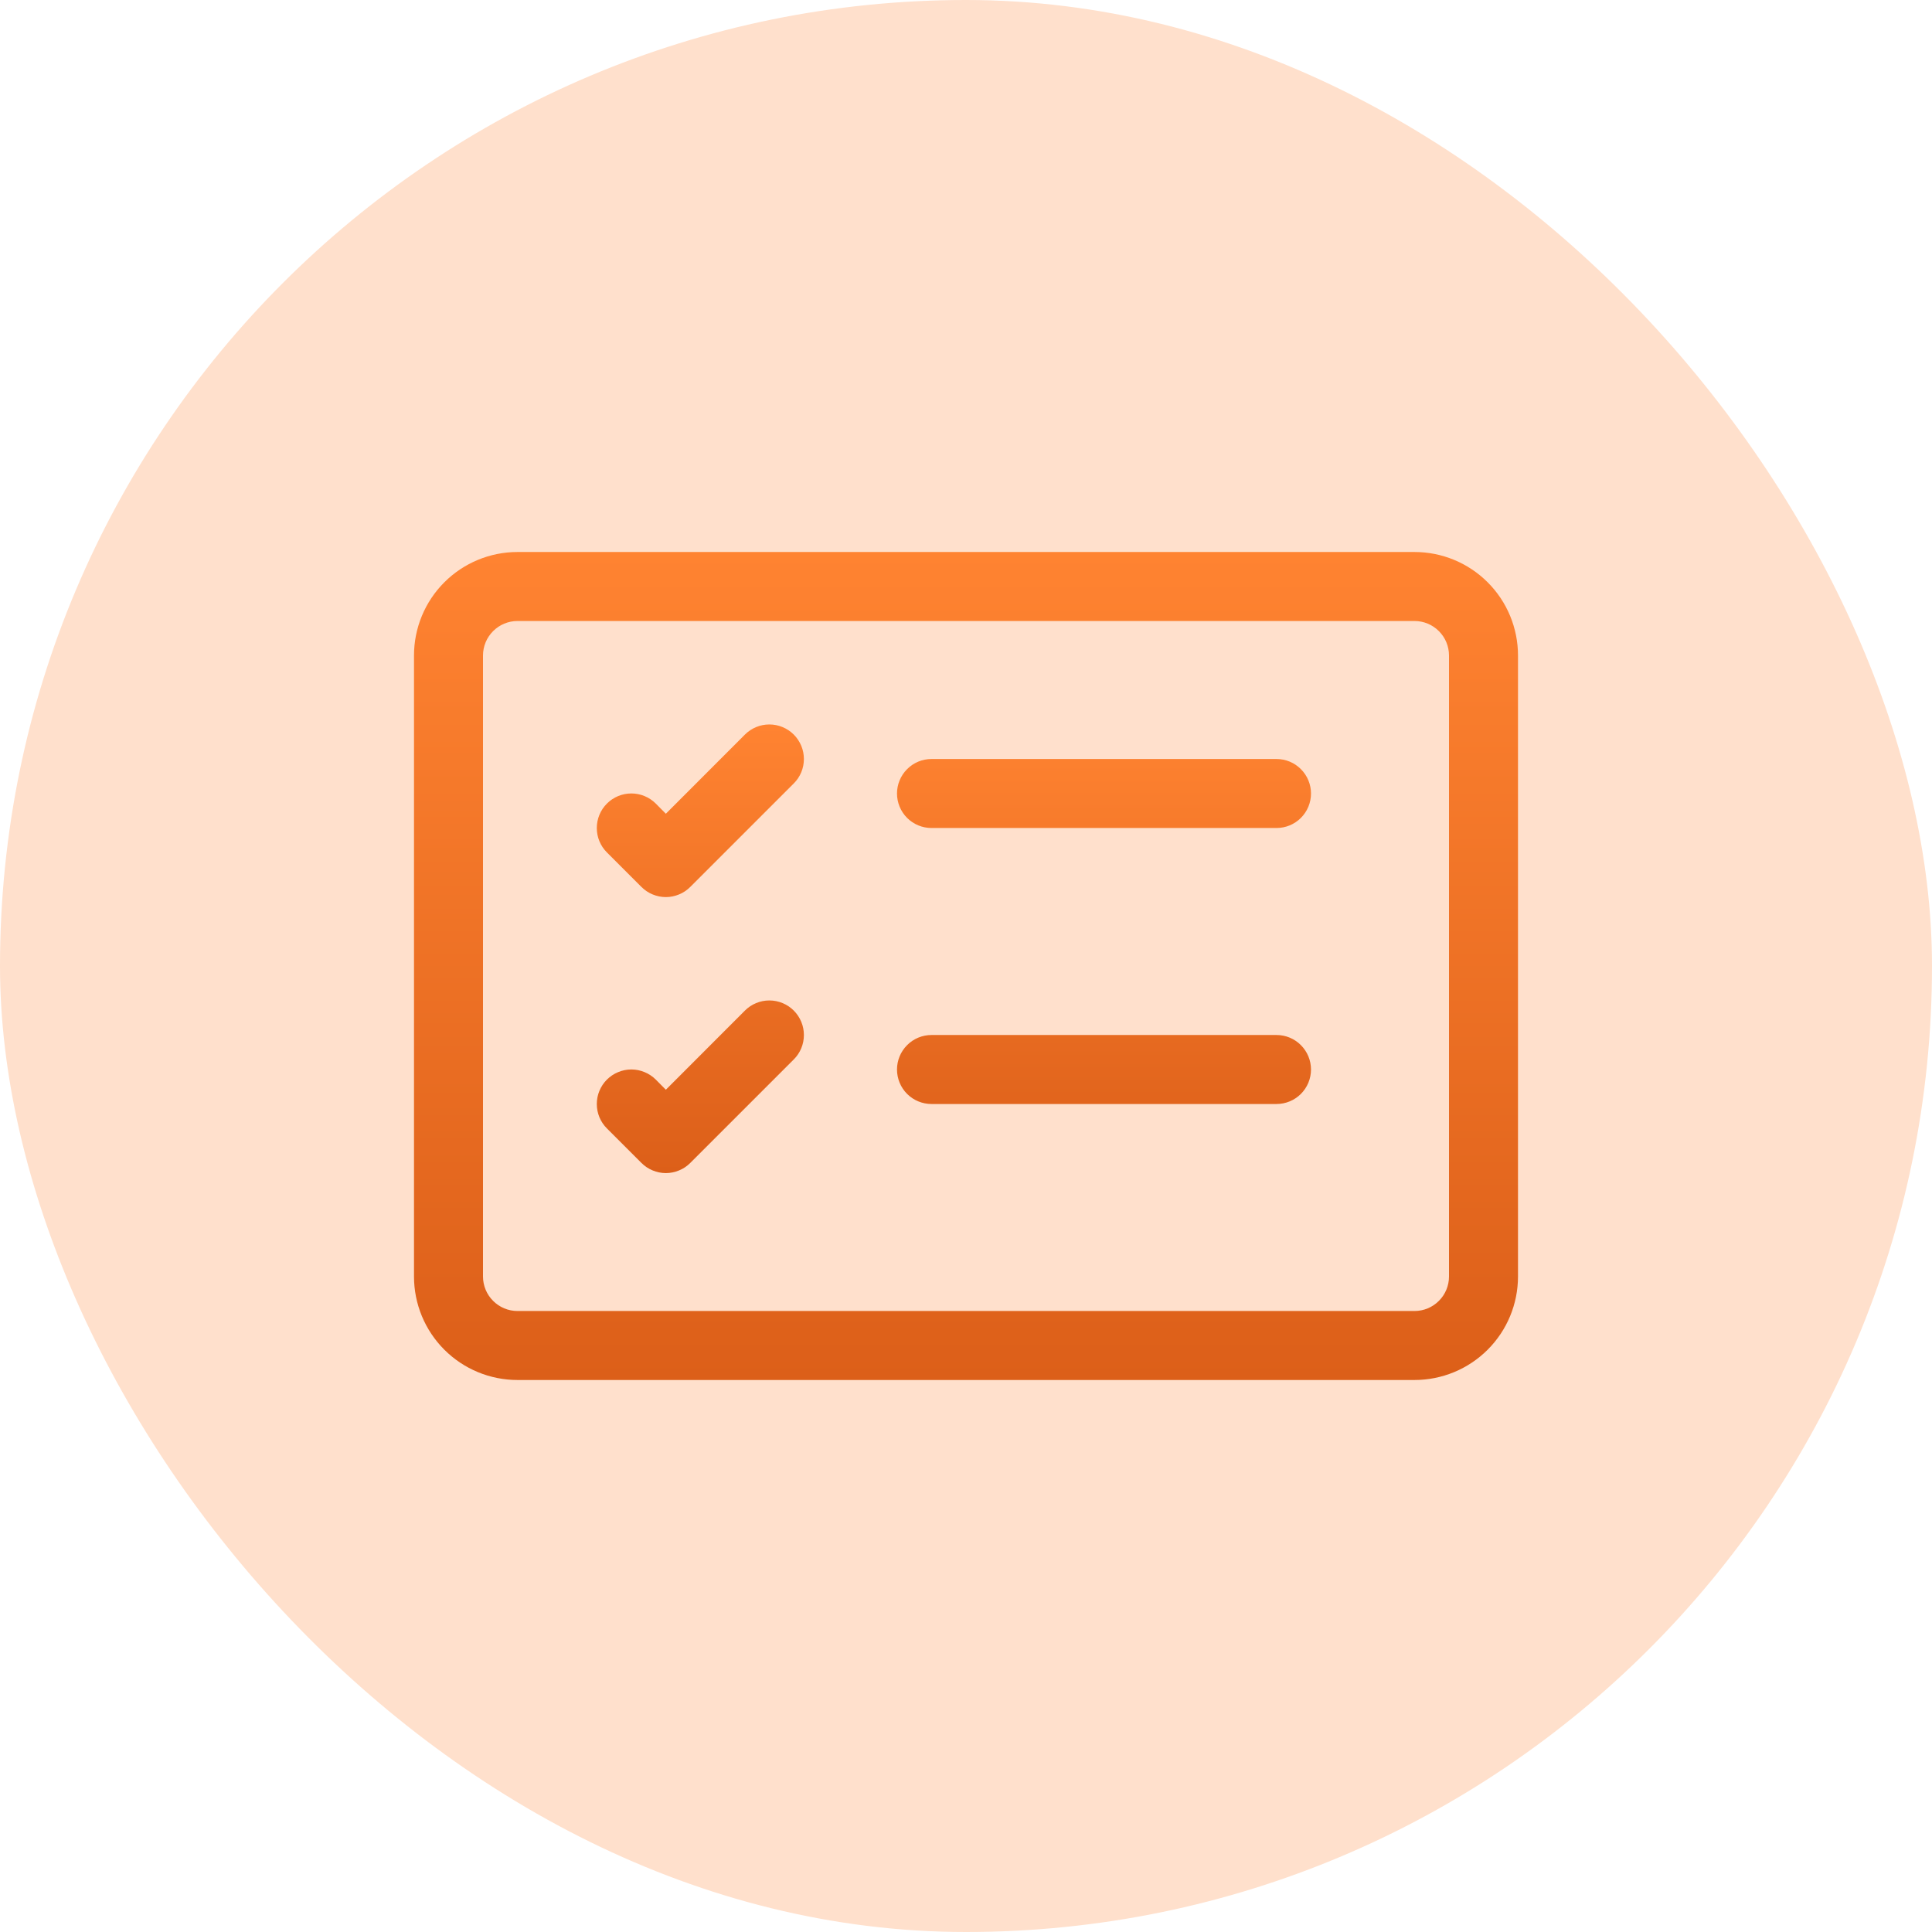 <svg width="42" height="42" viewBox="0 0 42 42" fill="none" xmlns="http://www.w3.org/2000/svg">
<rect width="42" height="42" rx="21" fill="#FFE0CC"/>
<g clip-path="url(#clip0_130_13053)">
<path d="M30.75 13.5C30.949 13.5 31.14 13.579 31.28 13.72C31.421 13.86 31.5 14.051 31.5 14.25V27.75C31.5 27.949 31.421 28.14 31.28 28.28C31.14 28.421 30.949 28.5 30.75 28.5H11.25C11.051 28.5 10.86 28.421 10.72 28.28C10.579 28.14 10.5 27.949 10.5 27.75V14.25C10.5 14.051 10.579 13.86 10.72 13.72C10.86 13.579 11.051 13.5 11.25 13.5H30.75ZM11.25 12C10.653 12 10.081 12.237 9.659 12.659C9.237 13.081 9 13.653 9 14.25V27.75C9 28.347 9.237 28.919 9.659 29.341C10.081 29.763 10.653 30 11.25 30H30.75C31.347 30 31.919 29.763 32.341 29.341C32.763 28.919 33 28.347 33 27.75V14.25C33 13.653 32.763 13.081 32.341 12.659C31.919 12.237 31.347 12 30.75 12H11.25Z" fill="url(#paint0_linear_130_13053)"/>
<path d="M19.5 17.25C19.5 17.052 19.579 16.861 19.72 16.72C19.86 16.579 20.051 16.5 20.25 16.5H27.75C27.949 16.5 28.14 16.579 28.28 16.72C28.421 16.861 28.5 17.052 28.5 17.25C28.5 17.449 28.421 17.64 28.28 17.781C28.14 17.921 27.949 18 27.75 18H20.25C20.051 18 19.86 17.921 19.72 17.781C19.579 17.64 19.5 17.449 19.5 17.25ZM17.256 15.969C17.326 16.039 17.381 16.122 17.419 16.213C17.457 16.304 17.476 16.402 17.476 16.5C17.476 16.599 17.457 16.697 17.419 16.788C17.381 16.879 17.326 16.962 17.256 17.031L15.006 19.281C14.936 19.351 14.854 19.407 14.762 19.444C14.671 19.482 14.574 19.502 14.475 19.502C14.376 19.502 14.279 19.482 14.188 19.444C14.097 19.407 14.014 19.351 13.944 19.281L13.194 18.531C13.124 18.462 13.069 18.379 13.031 18.288C12.993 18.197 12.974 18.099 12.974 18C12.974 17.801 13.053 17.61 13.194 17.469C13.335 17.328 13.526 17.249 13.725 17.249C13.924 17.249 14.115 17.328 14.256 17.469L14.475 17.69L16.194 15.969C16.264 15.899 16.346 15.844 16.438 15.806C16.529 15.768 16.626 15.749 16.725 15.749C16.824 15.749 16.921 15.768 17.012 15.806C17.104 15.844 17.186 15.899 17.256 15.969ZM19.5 23.25C19.5 23.052 19.579 22.861 19.72 22.72C19.86 22.579 20.051 22.5 20.25 22.5H27.75C27.949 22.5 28.14 22.579 28.28 22.72C28.421 22.861 28.5 23.052 28.5 23.25C28.5 23.449 28.421 23.64 28.28 23.781C28.14 23.921 27.949 24 27.75 24H20.25C20.051 24 19.86 23.921 19.72 23.781C19.579 23.64 19.5 23.449 19.5 23.25ZM17.256 21.969C17.326 22.039 17.381 22.122 17.419 22.213C17.457 22.304 17.476 22.402 17.476 22.5C17.476 22.599 17.457 22.697 17.419 22.788C17.381 22.879 17.326 22.962 17.256 23.031L15.006 25.281C14.936 25.351 14.854 25.407 14.762 25.444C14.671 25.482 14.574 25.502 14.475 25.502C14.376 25.502 14.279 25.482 14.188 25.444C14.097 25.407 14.014 25.351 13.944 25.281L13.194 24.531C13.124 24.462 13.069 24.379 13.031 24.288C12.993 24.197 12.974 24.099 12.974 24C12.974 23.902 12.993 23.804 13.031 23.713C13.069 23.622 13.124 23.539 13.194 23.469C13.264 23.4 13.347 23.344 13.438 23.307C13.529 23.269 13.627 23.249 13.725 23.249C13.824 23.249 13.921 23.269 14.012 23.307C14.104 23.344 14.186 23.4 14.256 23.469L14.475 23.69L16.194 21.969C16.264 21.899 16.346 21.844 16.438 21.806C16.529 21.768 16.626 21.749 16.725 21.749C16.824 21.749 16.921 21.768 17.012 21.806C17.104 21.844 17.186 21.899 17.256 21.969Z" fill="url(#paint1_linear_130_13053)"/>
</g>
<defs>
<linearGradient id="paint0_linear_130_13053" x1="21" y1="12" x2="21" y2="30" gradientUnits="userSpaceOnUse">
<stop stop-color="#FF8331"/>
<stop offset="1" stop-color="#DC5F19"/>
</linearGradient>
<linearGradient id="paint1_linear_130_13053" x1="20.737" y1="15.749" x2="20.737" y2="25.502" gradientUnits="userSpaceOnUse">
<stop stop-color="#FF8331"/>
<stop offset="1" stop-color="#DC5F19"/>
</linearGradient>
<clipPath id="clip0_130_13053">
<rect width="24" height="24" fill="white" transform="translate(9 9)"/>
</clipPath>
</defs>
</svg>
